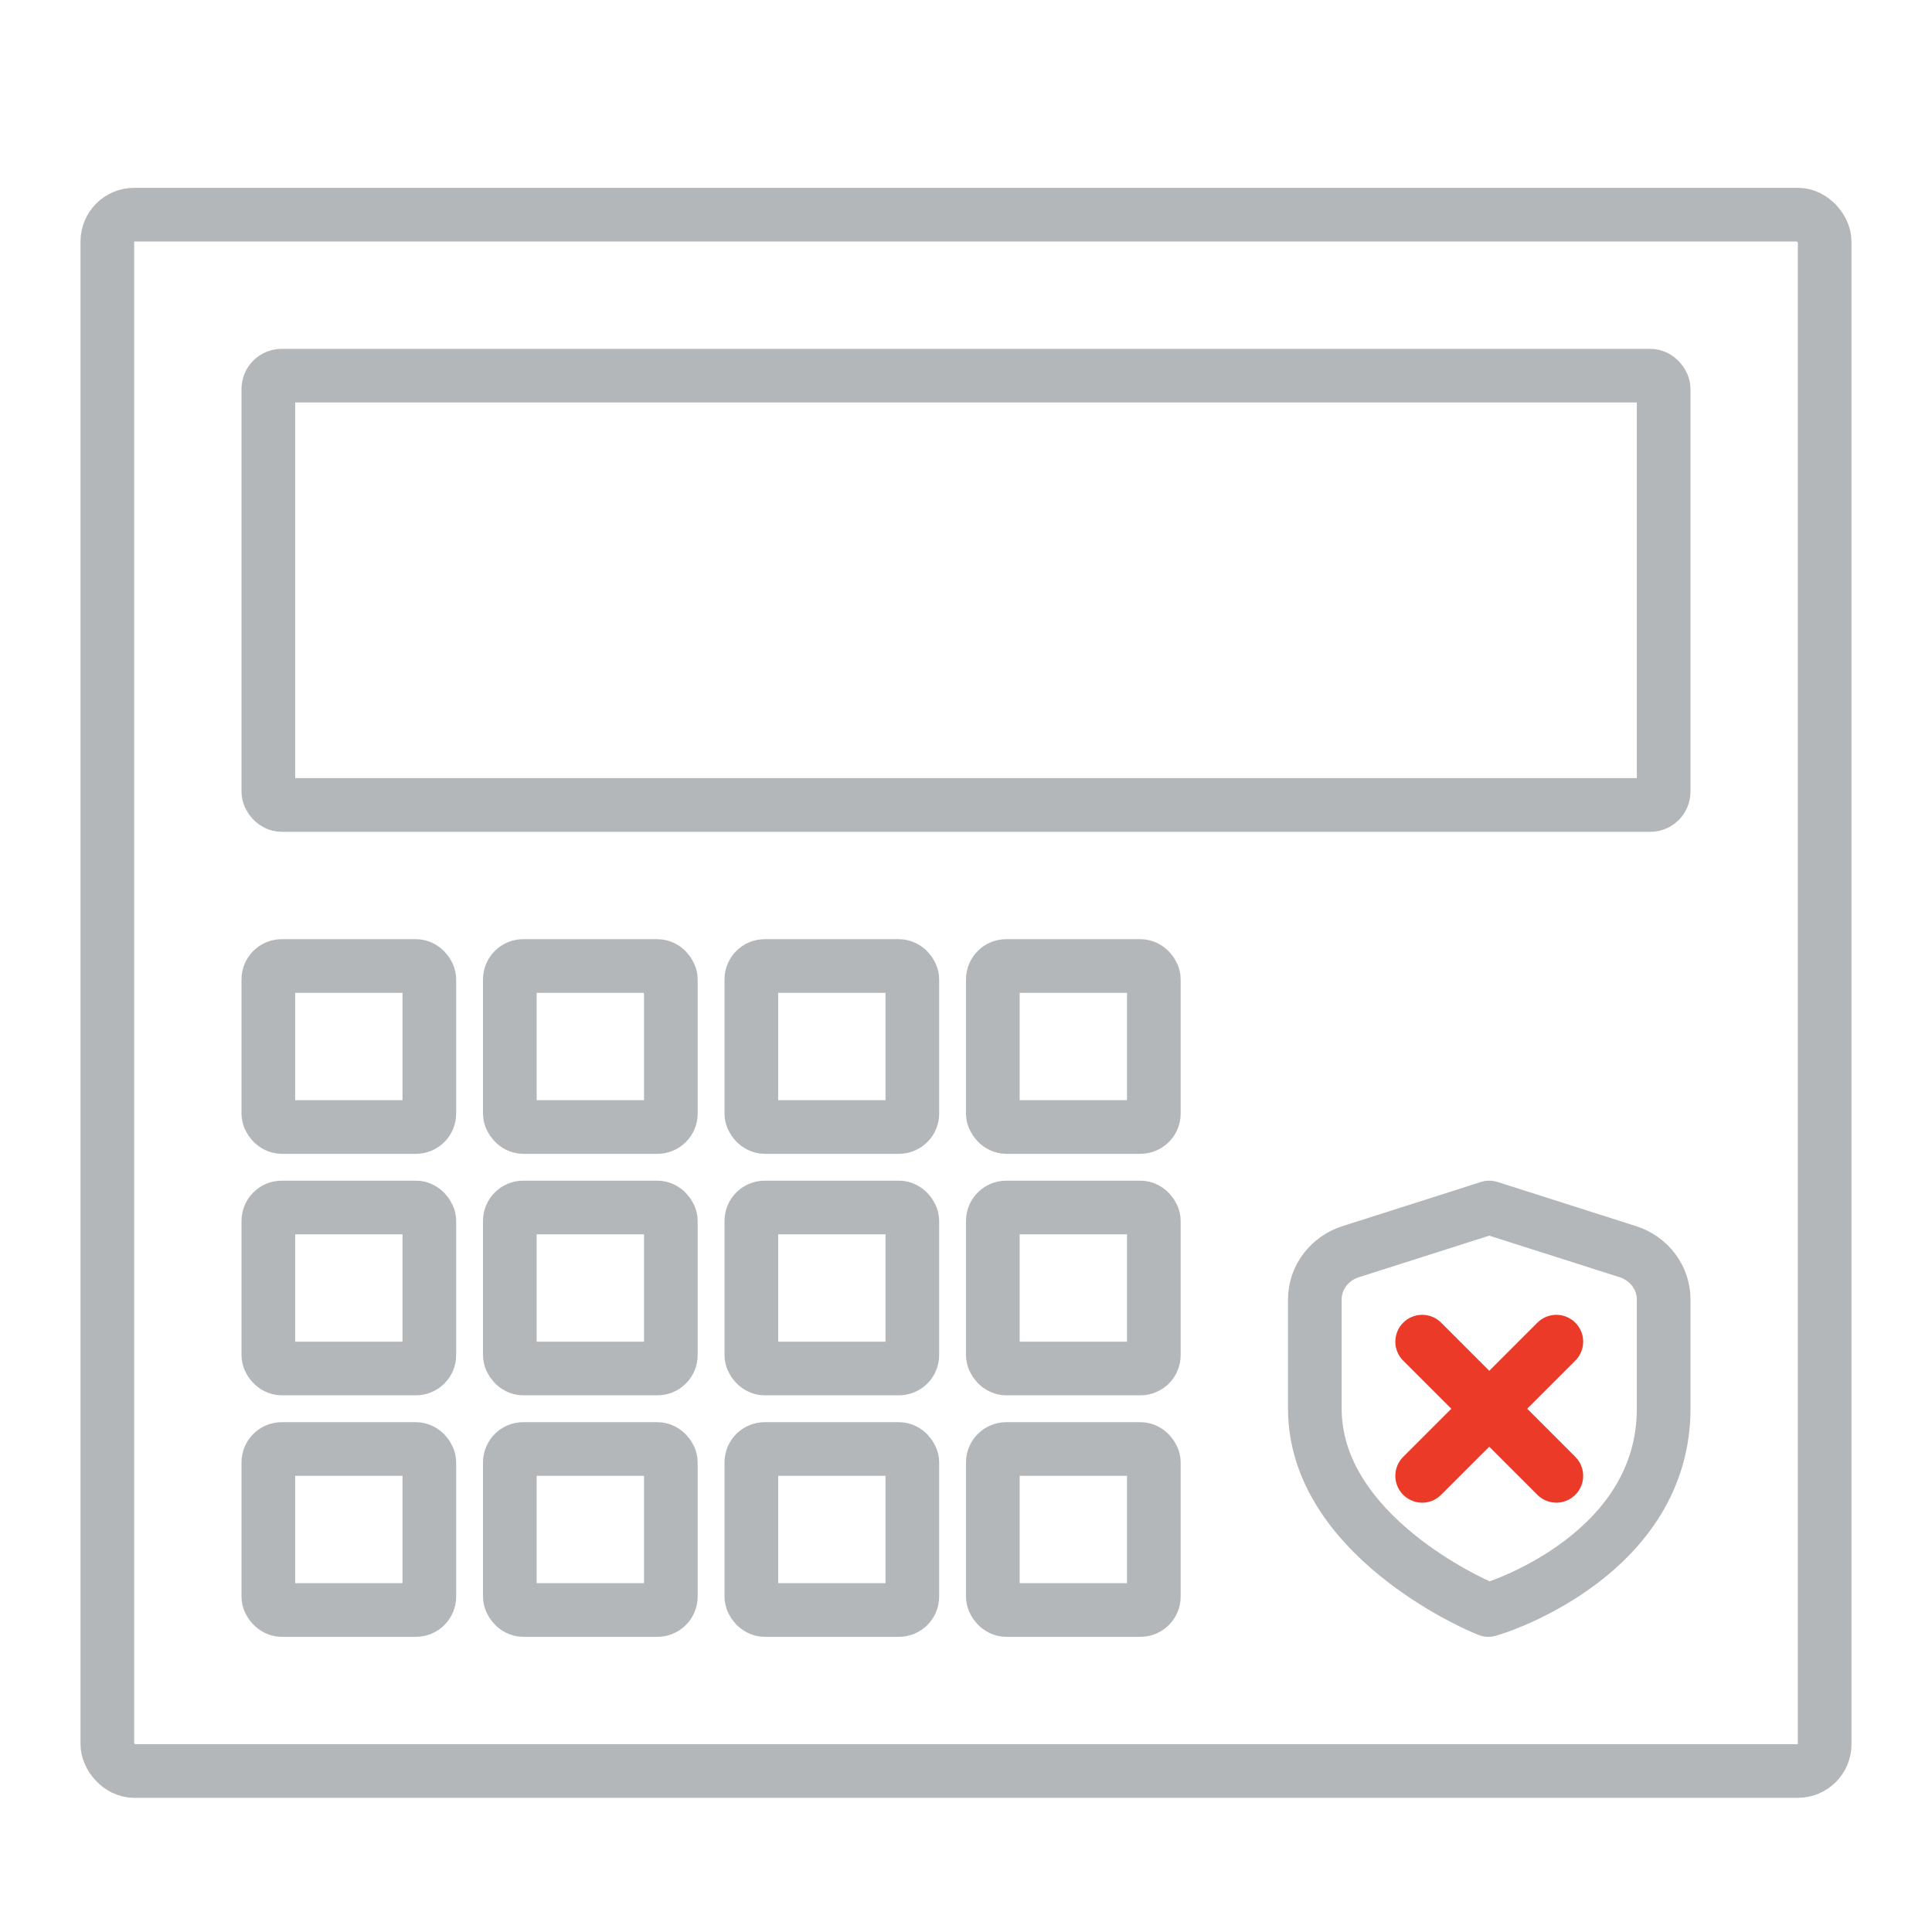 <svg width="144" height="144" viewBox="0 0 144 144" fill="none" xmlns="http://www.w3.org/2000/svg">
<rect x="8" y="16" width="128" height="116" rx="2" stroke="#B4B7BA" stroke-width="4"/>
<rect x="20" y="28" width="104" height="32" rx="1" stroke="#B4B7BA" stroke-width="4"/>
<rect x="20" y="72" width="12" height="12" rx="1" stroke="#B4B7BA" stroke-width="4"/>
<rect x="38" y="72" width="12" height="12" rx="1" stroke="#B4B7BA" stroke-width="4"/>
<rect x="56" y="72" width="12" height="12" rx="1" stroke="#B4B7BA" stroke-width="4"/>
<rect x="74" y="72" width="12" height="12" rx="1" stroke="#B4B7BA" stroke-width="4"/>
<rect x="20" y="90" width="12" height="12" rx="1" stroke="#B4B7BA" stroke-width="4"/>
<rect x="38" y="90" width="12" height="12" rx="1" stroke="#B4B7BA" stroke-width="4"/>
<rect x="56" y="90" width="12" height="12" rx="1" stroke="#B4B7BA" stroke-width="4"/>
<rect x="74" y="90" width="12" height="12" rx="1" stroke="#B4B7BA" stroke-width="4"/>
<rect x="20" y="108" width="12" height="12" rx="1" stroke="#B4B7BA" stroke-width="4"/>
<rect x="38" y="108" width="12" height="12" rx="1" stroke="#B4B7BA" stroke-width="4"/>
<rect x="56" y="108" width="12" height="12" rx="1" stroke="#B4B7BA" stroke-width="4"/>
<rect x="74" y="108" width="12" height="12" rx="1" stroke="#B4B7BA" stroke-width="4"/>
<path d="M121.327 93.291L111 90L100.673 93.293C99.895 93.54 99.218 94.018 98.738 94.656C98.258 95.295 98 96.063 98 96.851V104.989C98 114.394 109.96 119.587 110.472 119.804L110.932 120L111.411 119.847C111.924 119.682 124 115.71 124 104.989V96.851C124 96.063 123.742 95.295 123.262 94.656C122.782 94.017 122.105 93.539 121.327 93.291Z" stroke="#B4B7BA" stroke-width="4" stroke-linejoin="round"/>
<path d="M106 100L116 110" stroke="#EB3A28" stroke-width="4" stroke-linecap="round"/>
<path d="M116 100L106 110" stroke="#EB3A28" stroke-width="4" stroke-linecap="round"/>
</svg>
